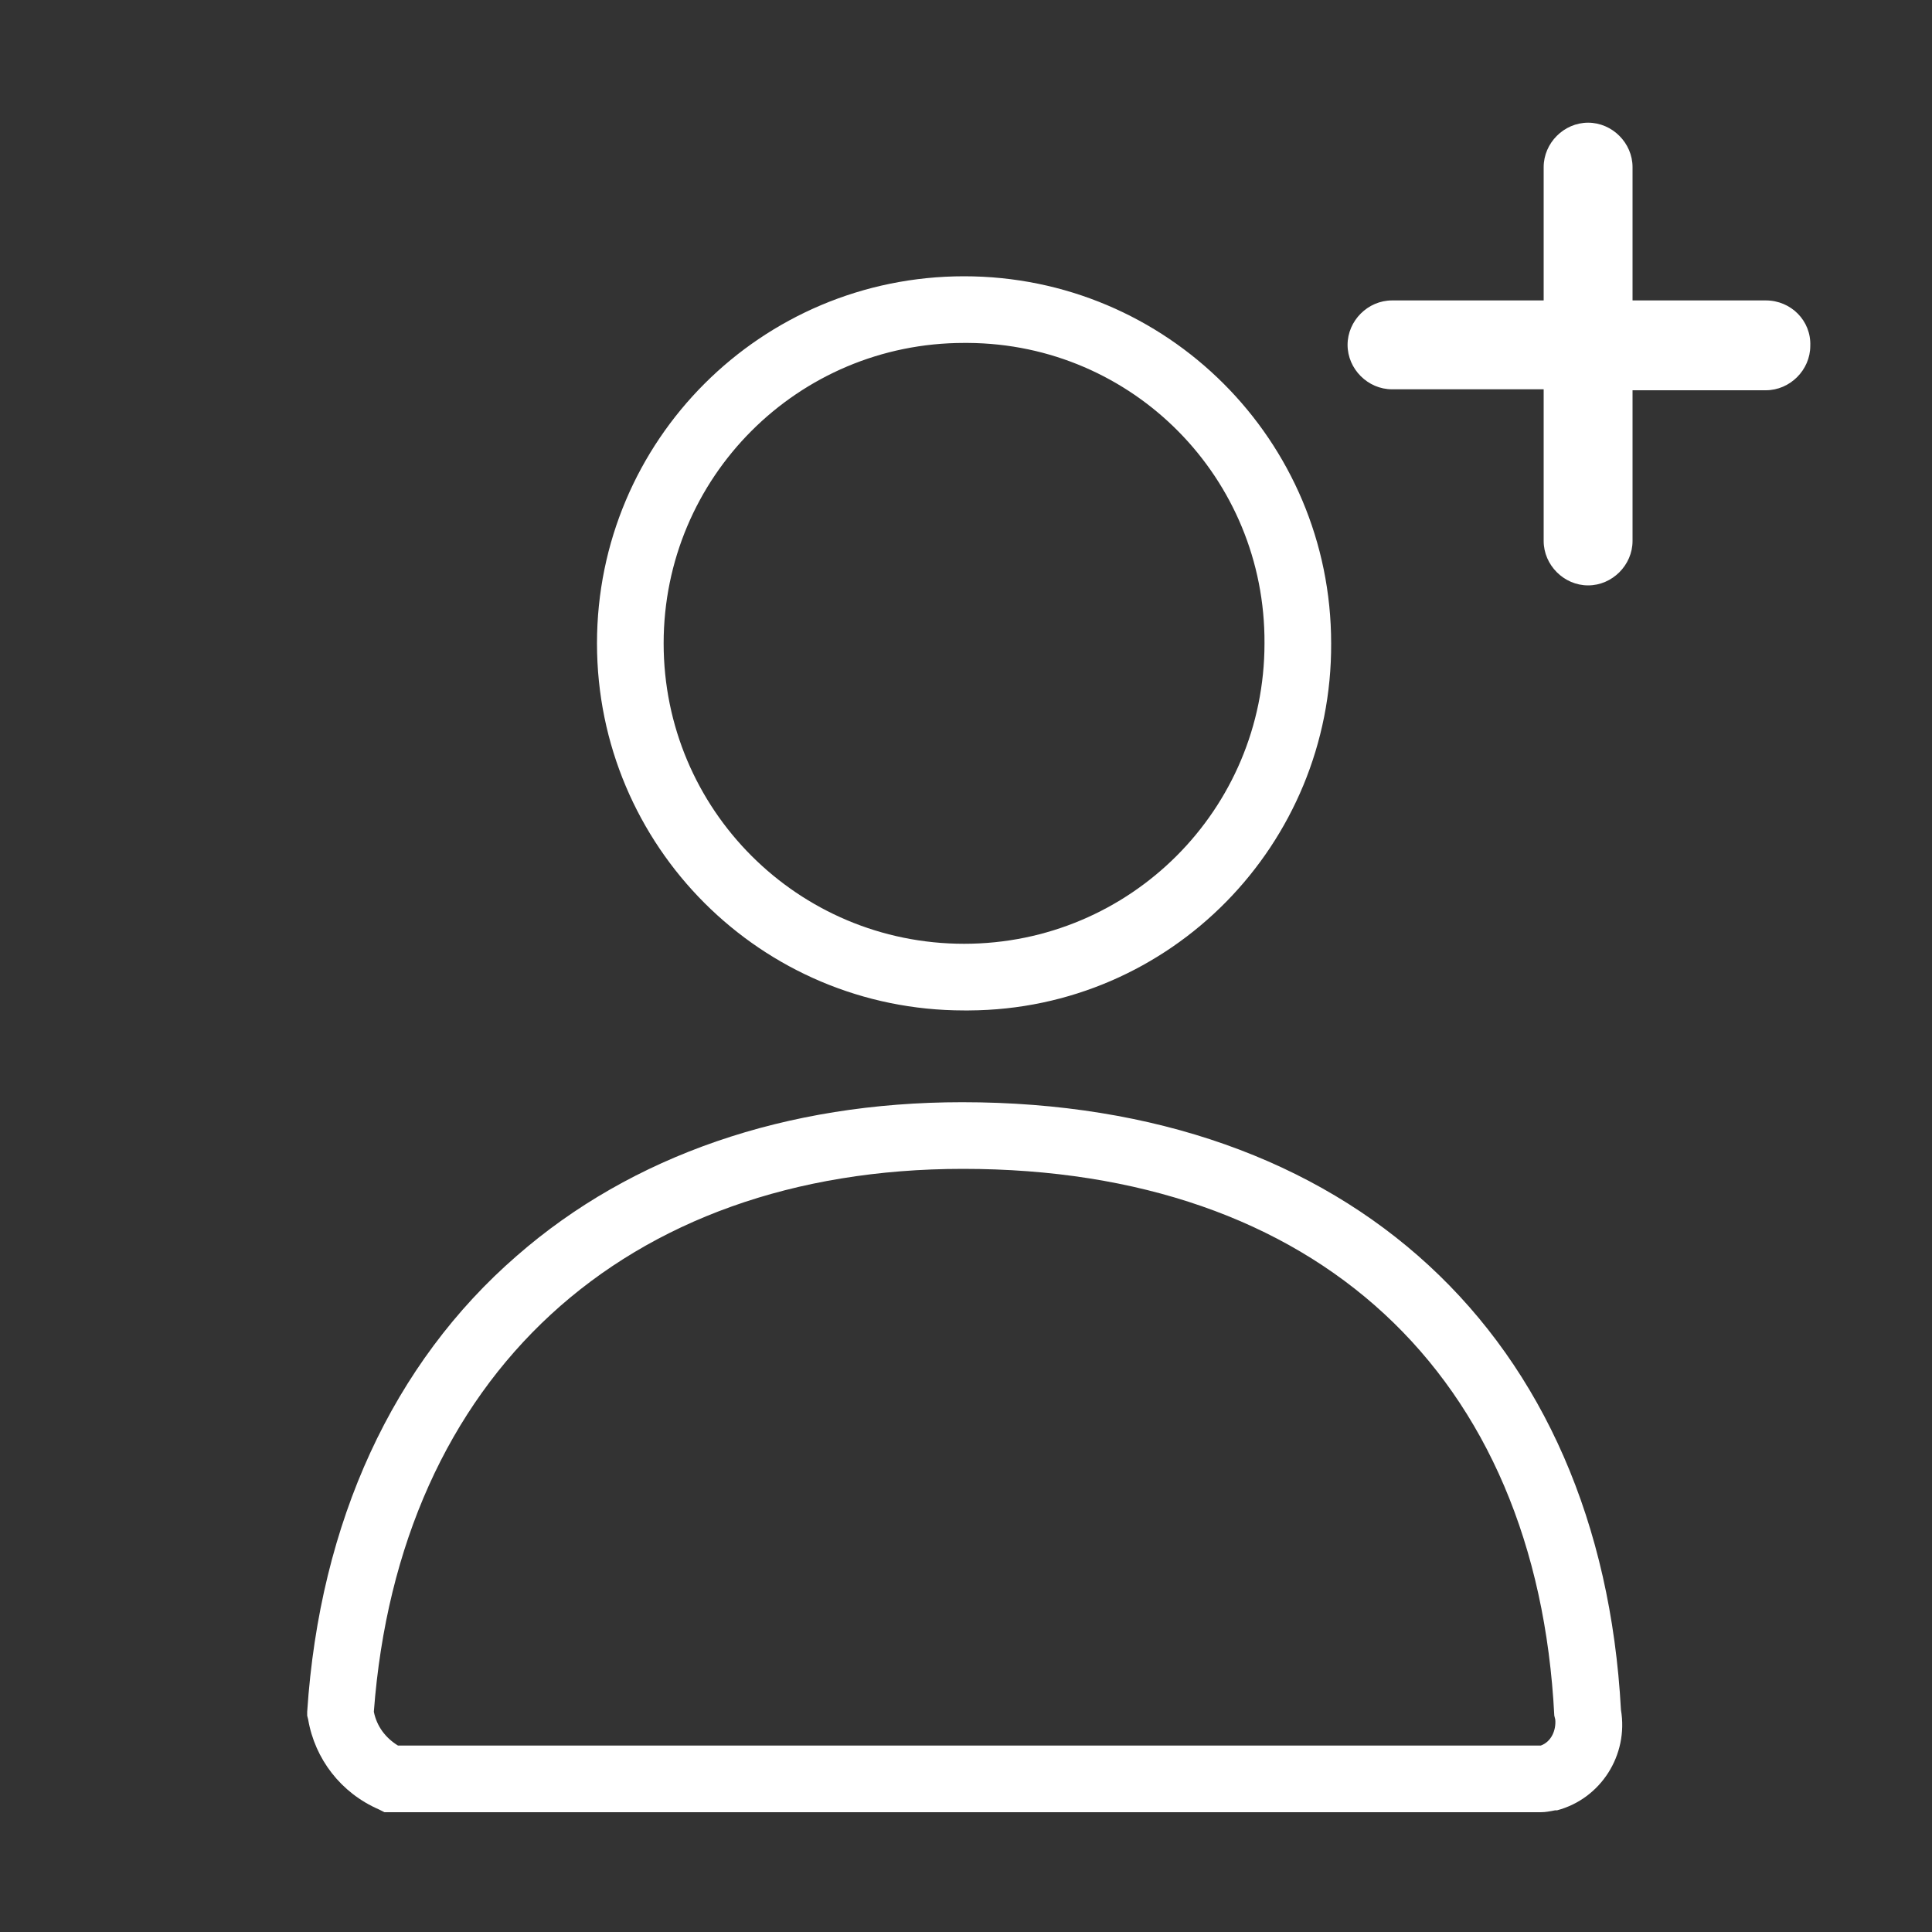 <svg t="1732849979134" class="icon" viewBox="0 0 1024 1024" version="1.1" xmlns="http://www.w3.org/2000/svg"
     p-id="24884" width="200" height="200">
    <rect x="0" y="0" width="1024" height="1024" fill="#333333" stroke="none"/>
    <path d="M509.952 584.192c-93.184 0-175.104 28.16-236.032 81.408-65.536 56.832-104.448 140.8-111.104 241.664v2.048l0.512 2.048c3.584 20.992 17.408 38.912 37.376 47.616l3.072 1.536h612.864c2.56 0 5.12-0.512 7.68-1.024h1.024c23.04-6.144 37.888-29.184 33.792-53.248-10.752-198.656-144.384-322.048-349.184-322.048z m306.688 340.992H210.944c-6.656-4.096-11.264-10.24-12.8-17.92 13.312-177.664 132.608-287.744 312.32-287.744 186.88 0 304.128 108.544 313.344 289.792l0.512 2.048c0.512 5.632-2.048 11.776-7.68 13.824zM510.976 535.552h2.56c107.008-0.512 192.512-88.064 192-194.56 0-107.52-87.04-194.56-194.56-194.56s-194.56 87.04-194.56 194.56 87.04 194.56 194.56 194.56z m0-353.792h2.048c87.552 0.512 157.696 71.68 157.184 159.232 0 88.064-71.168 159.232-159.232 159.232-88.064 0-159.232-71.168-159.232-159.232 0-88.064 71.168-159.232 159.232-159.232zM935.936 159.232H865.28V88.576c0-12.8-10.752-23.552-23.552-23.552-12.8 0-23.552 10.752-23.552 23.552v70.656h-80.384c-12.8 0-23.552 10.752-23.552 23.552 0 12.8 10.752 23.552 23.552 23.552h80.384V286.72c0 12.8 10.752 23.552 23.552 23.552 12.8 0 23.552-10.752 23.552-23.552V206.848h70.656c12.8 0 23.552-10.752 23.552-23.552 0.512-13.312-10.24-24.064-23.552-24.064z"
          p-id="24885" fill="#ffffff"></path>
</svg>
